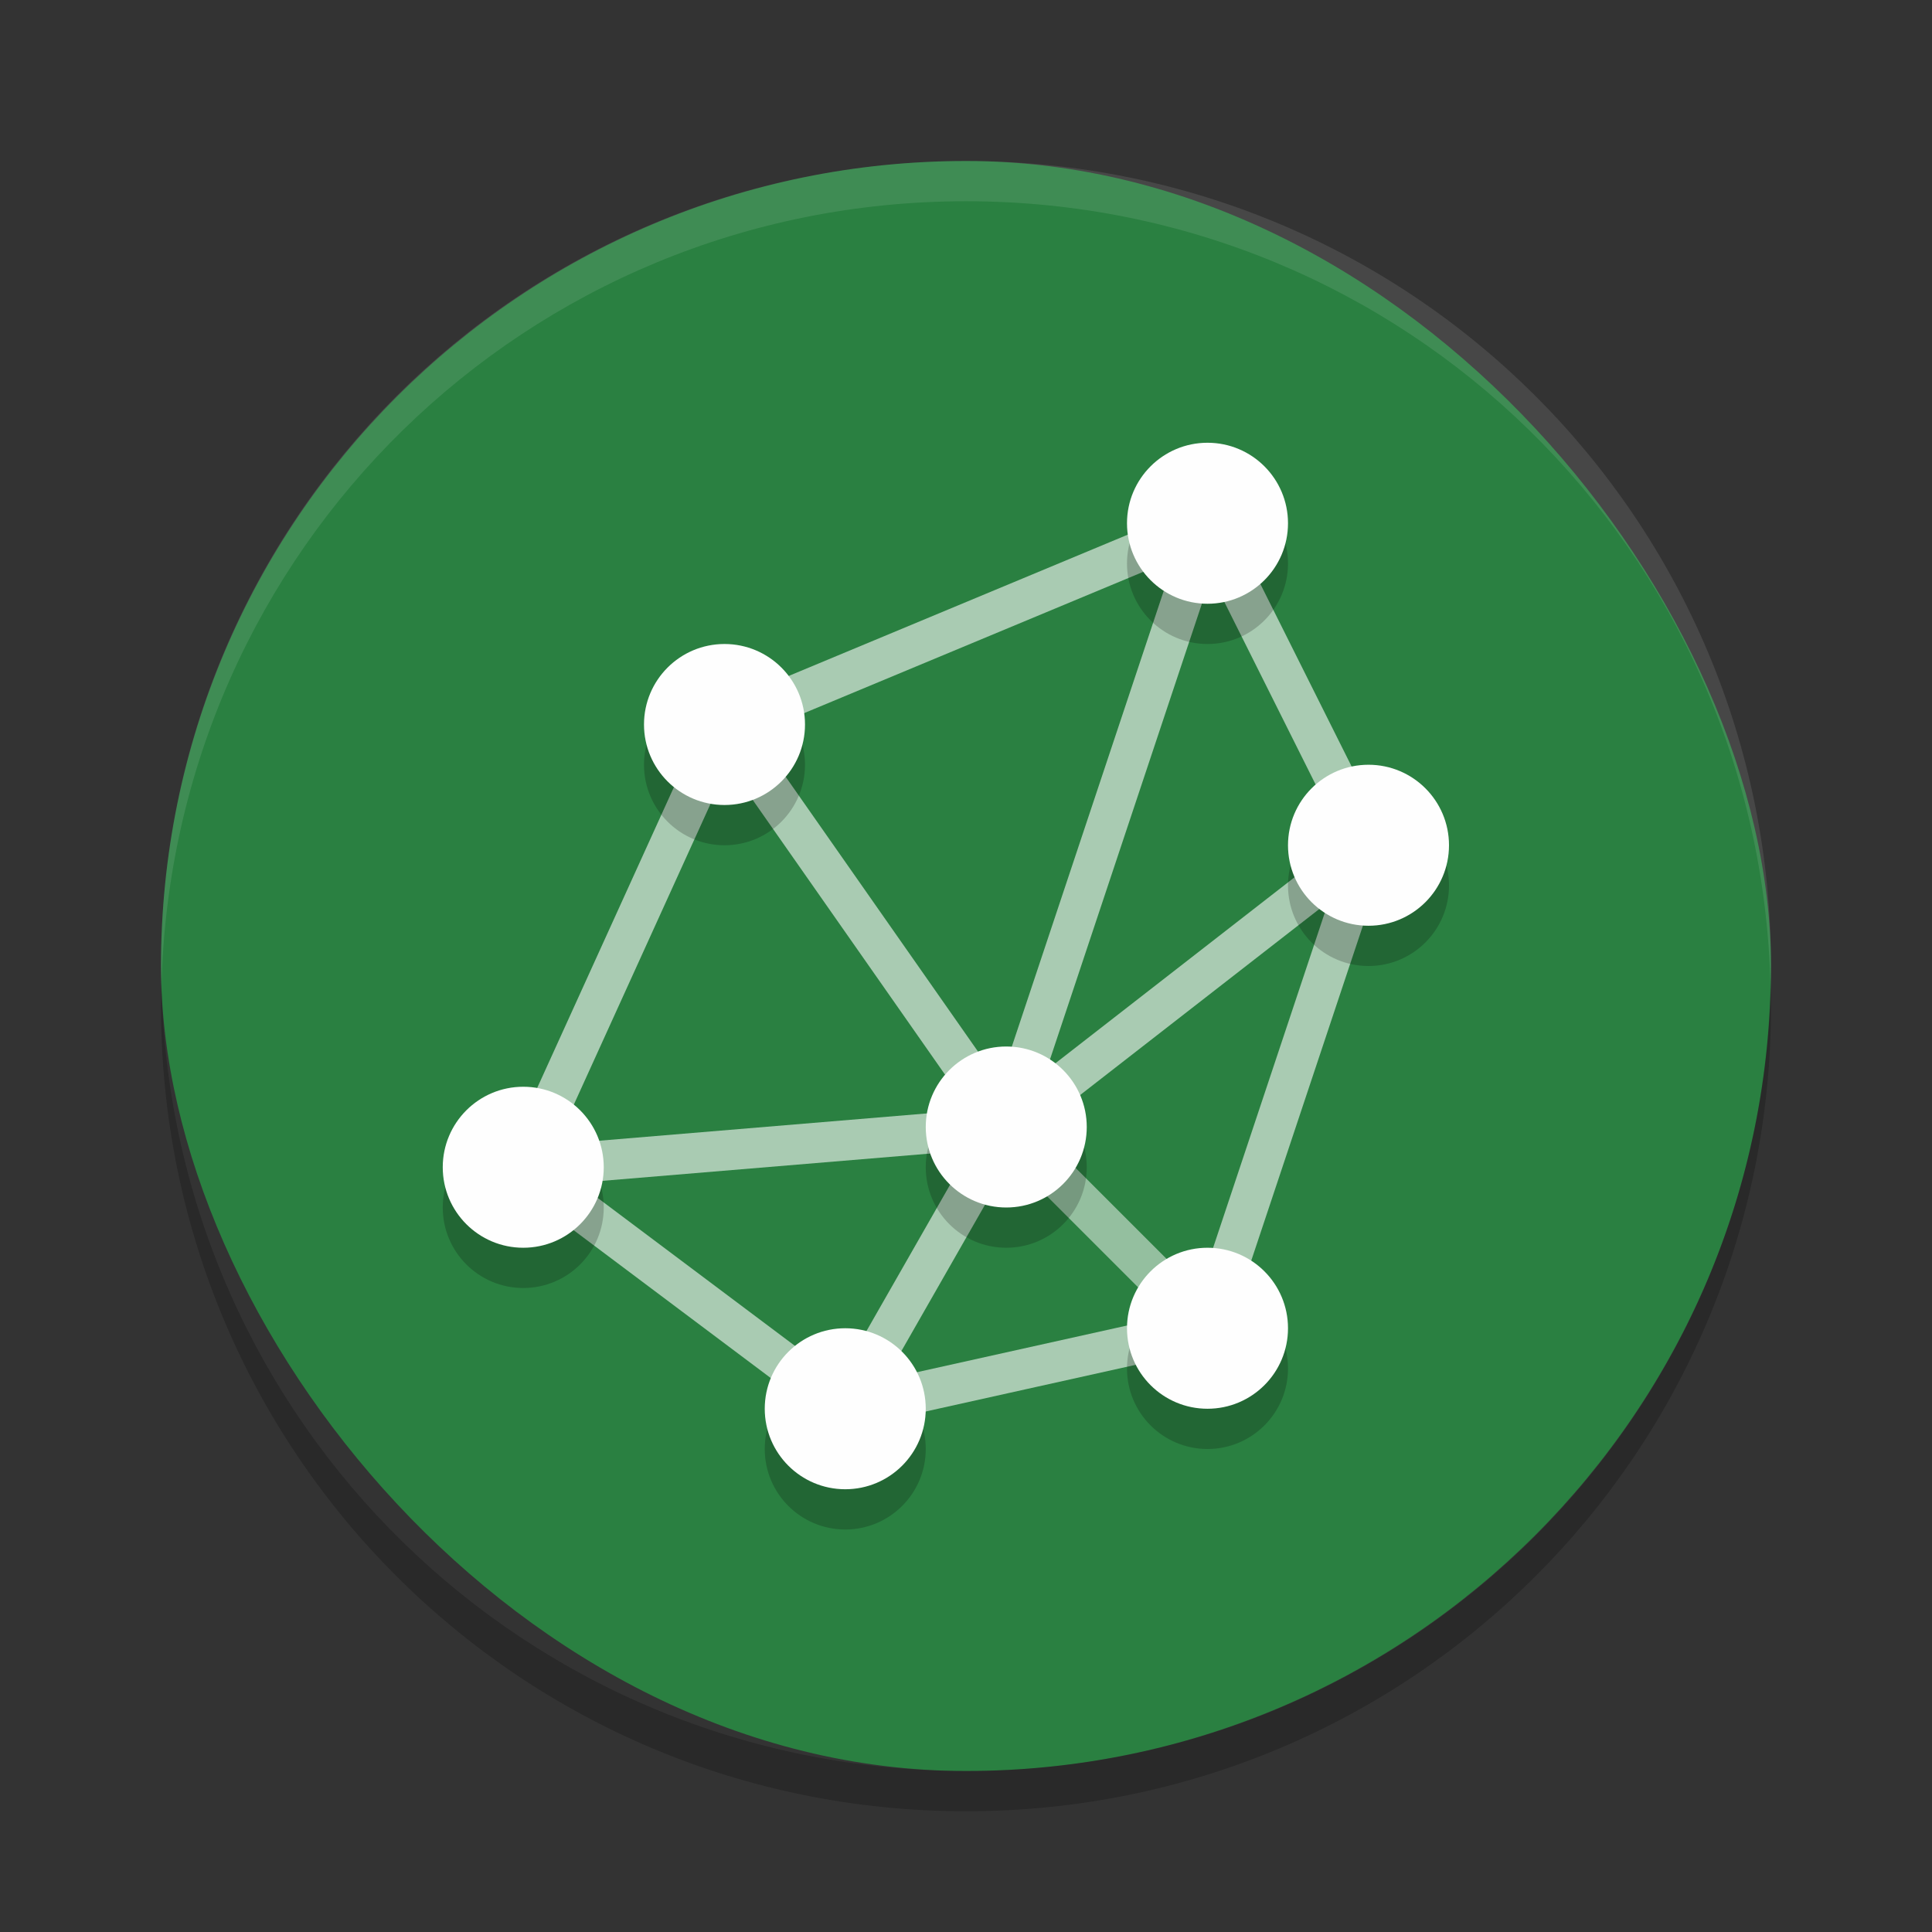 <?xml version="1.0" encoding="UTF-8" standalone="no"?>
<svg
   xmlns:dc="http://purl.org/dc/elements/1.1/"
   xmlns:cc="http://creativecommons.org/ns#"
   xmlns:rdf="http://www.w3.org/1999/02/22-rdf-syntax-ns#"
   xmlns:svg="http://www.w3.org/2000/svg"
   xmlns="http://www.w3.org/2000/svg"
   xmlns:sodipodi="http://sodipodi.sourceforge.net/DTD/sodipodi-0.dtd"
   xmlns:inkscape="http://www.inkscape.org/namespaces/inkscape"
   width="48"
   height="48"
   version="1"
   id="svg54"
   sodipodi:docname="soundnode.svg"
   inkscape:version="0.92.5 (2060ec1f9f, 2020-04-08)">
  <rect width="100%" height="100%" fill="#333333" stroke="none"/>
  <defs
     id="defs58" />
  <sodipodi:namedview
     pagecolor="#fefefe"
     bordercolor="#33994e"
     borderopacity="1"
     objecttolerance="10"
     gridtolerance="10"
     guidetolerance="10"
     inkscape:pageopacity="0"
     inkscape:pageshadow="2"
     inkscape:window-width="783"
     inkscape:window-height="480"
     id="namedview56"
     showgrid="false"
     inkscape:zoom="4.9166667"
     inkscape:cx="24"
     inkscape:cy="24"
     inkscape:window-x="0"
     inkscape:window-y="28"
     inkscape:window-maximized="0"
     inkscape:current-layer="svg54" />
  <rect
     fill="#236936"
     width="40"
     height="40"
     x="4"
     y="4"
     rx="20"
     ry="20"
     id="rect2"
     style="fill:#2a8041;fill-opacity:1" />
  <path
     fill="#fff"
     opacity=".1"
     d="m24 4c-11.08 0-20 8.92-20 20 0 0.168 0.008 0.333 0.012 0.5 0.265-10.846 9.076-19.5 19.988-19.5s19.724 8.654 19.988 19.5c0.004-0.167 0.012-0.332 0.012-0.5 0-11.08-8.92-20-20-20z"
     id="path4" />
  <path
     opacity=".2"
     d="m4.012 24.5c-0.004 0.167-0.012 0.332-0.012 0.5 0 11.08 8.92 20 20 20s20-8.92 20-20c0-0.168-0.008-0.333-0.012-0.5-0.264 10.846-9.076 19.5-19.988 19.5s-19.724-8.654-19.988-19.5z"
     id="path6" />
  <path
     style="fill:none;stroke:#fefefe;opacity:0.6"
     d="m 18,18 12,-5 4,8 -4,12 -9,2 -8,-6 z"
     id="path8" />
  <path
     style="fill:none;stroke:#fefefe;opacity:0.6"
     d="M 25,28 30,13"
     id="path10" />
  <path
     style="fill:none;stroke:#fefefe;opacity:0.6"
     d="M 25,28 18,18"
     id="path12" />
  <path
     style="fill:none;stroke:#fefefe;opacity:0.6"
     d="M 25,28 13,29"
     id="path14" />
  <path
     style="fill:none;stroke:#fefefe;opacity:0.5"
     d="m 25,28 5,5"
     id="path16" />
  <path
     style="fill:none;stroke:#fefefe;opacity:0.6"
     d="m 25,28 -4,7"
     id="path18" />
  <path
     style="fill:none;stroke:#fefefe;opacity:0.6"
     d="m 25,28 9,-7"
     id="path20" />
  <g
     style="opacity:0.2"
     transform="translate(0,1)"
     id="g36">
    <circle
       cx="30"
       cy="13"
       r="2"
       id="circle22" />
    <circle
       cx="34"
       cy="21"
       r="2"
       id="circle24" />
    <circle
       cx="30"
       cy="33"
       r="2"
       id="circle26" />
    <circle
       cx="21"
       cy="35"
       r="2"
       id="circle28" />
    <circle
       cx="13"
       cy="29"
       r="2"
       id="circle30" />
    <circle
       cx="18"
       cy="18"
       r="2"
       id="circle32" />
    <circle
       cx="25"
       cy="28"
       r="2"
       id="circle34" />
  </g>
  <g
     id="g52">
    <circle
       style="fill:#fefefe"
       cx="30"
       cy="13"
       r="2"
       id="circle38" />
    <circle
       style="fill:#fefefe"
       cx="34"
       cy="21"
       r="2"
       id="circle40" />
    <circle
       style="fill:#fefefe"
       cx="30"
       cy="33"
       r="2"
       id="circle42" />
    <circle
       style="fill:#fefefe"
       cx="21"
       cy="35"
       r="2"
       id="circle44" />
    <circle
       style="fill:#fefefe"
       cx="13"
       cy="29"
       r="2"
       id="circle46" />
    <circle
       style="fill:#fefefe"
       cx="18"
       cy="18"
       r="2"
       id="circle48" />
    <circle
       style="fill:#fefefe"
       cx="25"
       cy="28"
       r="2"
       id="circle50" />
  </g>
</svg>
